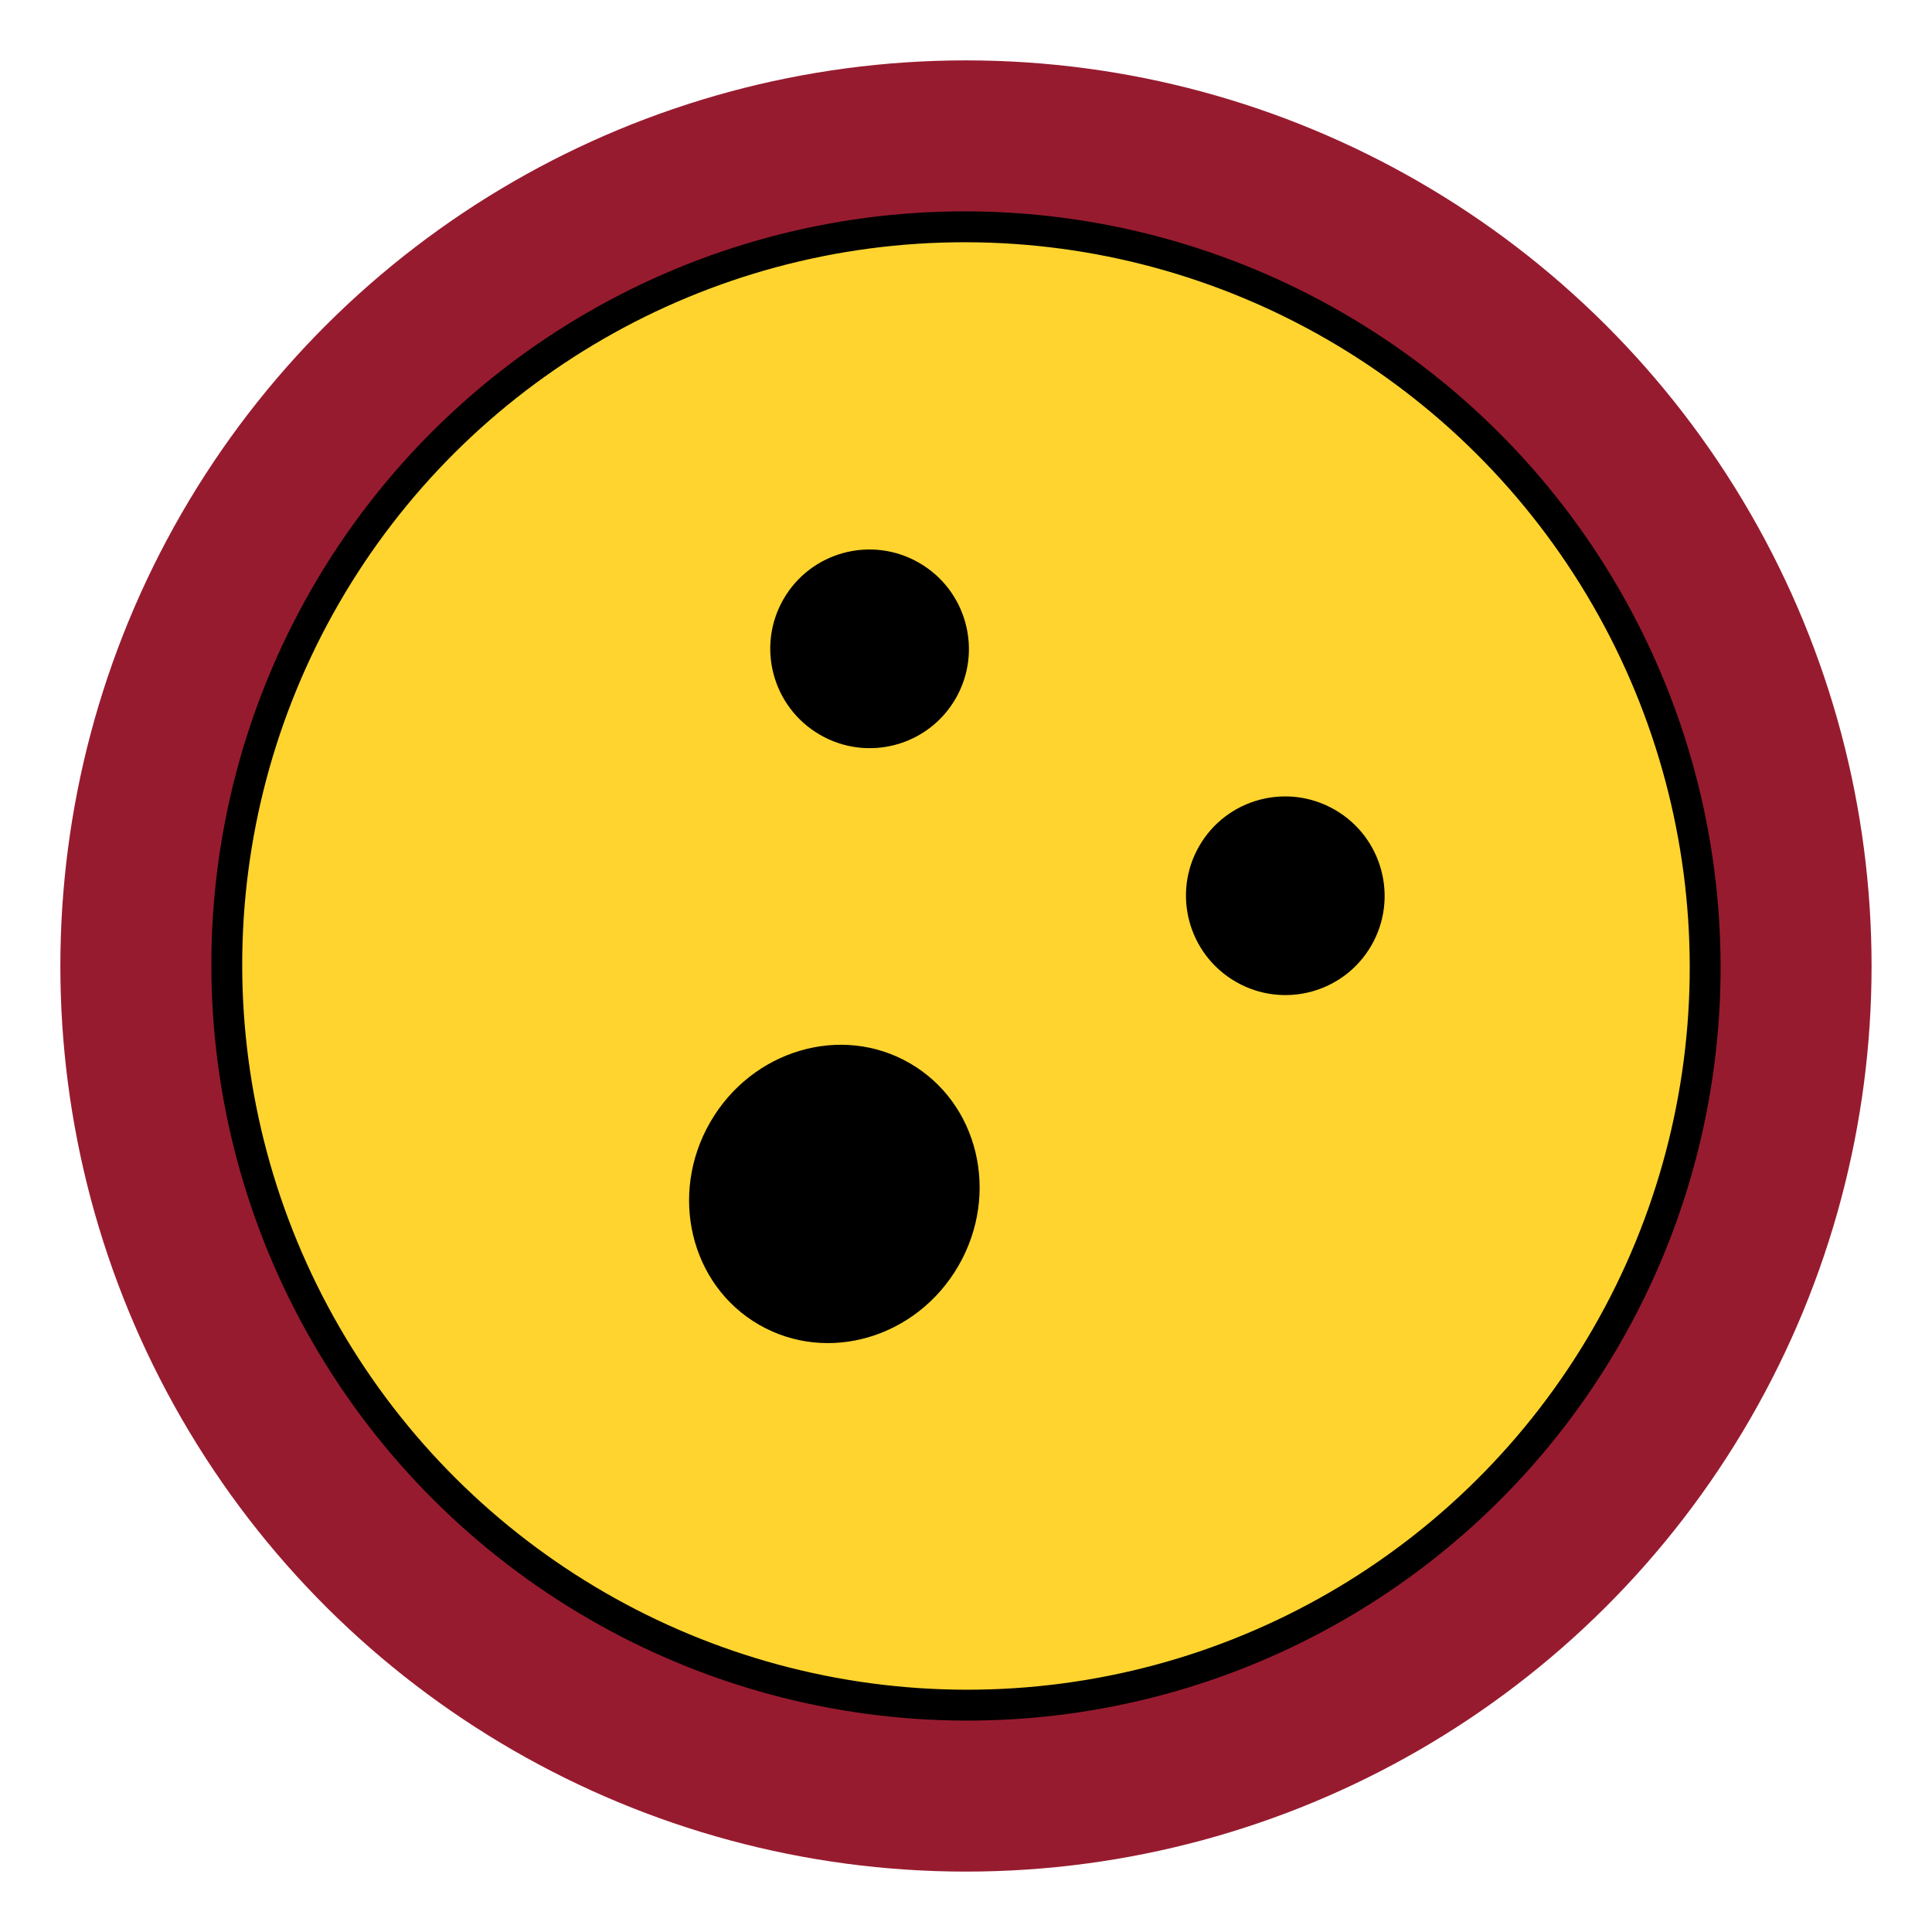 <?xml version="1.0" encoding="UTF-8" standalone="no"?>
<svg
   xmlns:dc="http://purl.org/dc/elements/1.1/"
   xmlns:cc="http://creativecommons.org/ns#"
   xmlns:rdf="http://www.w3.org/1999/02/22-rdf-syntax-ns#"
   xmlns:svg="http://www.w3.org/2000/svg"
   xmlns="http://www.w3.org/2000/svg"
   xmlns:xlink="http://www.w3.org/1999/xlink"
   version="1.0"
   id="svg2"
   height="256"
   width="256">
  <defs
     id="defs4">
    <linearGradient
       id="linearGradient4445">
      <stop
         id="stop4447"
         offset="0"
         style="stop-color:#382509;stop-opacity:1;" />
      <stop
         id="stop4449"
         offset="1"
         style="stop-color:#382509;stop-opacity:0;" />
    </linearGradient>
    <linearGradient
       id="linearGradient4412">
      <stop
         id="stop4414"
         offset="0"
         style="stop-color:#590000;stop-opacity:1;" />
      <stop
         id="stop4416"
         offset="1"
         style="stop-color:#191104;stop-opacity:1" />
    </linearGradient>
    <linearGradient
       id="linearGradient3879">
      <stop
         id="stop3881"
         offset="0"
         style="stop-color:#4d2600;stop-opacity:1" />
      <stop
         id="stop3883"
         offset="1"
         style="stop-color:#000000;stop-opacity:1" />
    </linearGradient>
    <linearGradient
       id="linearGradient3420">
      <stop
         id="stop3422"
         offset="0"
         style="stop-color:#ffffff;stop-opacity:1;" />
      <stop
         id="stop3424"
         offset="1"
         style="stop-color:#ffffff;stop-opacity:0;" />
    </linearGradient>
    <linearGradient
       id="linearGradient3350">
      <stop
         id="stop3352"
         offset="0"
         style="stop-color:#ffffff;stop-opacity:1;" />
      <stop
         id="stop3354"
         offset="1"
         style="stop-color:#ffffff;stop-opacity:0;" />
    </linearGradient>
    <linearGradient
       id="linearGradient3157">
      <stop
         id="stop3159"
         offset="0"
         style="stop-color:#fff290;stop-opacity:1" />
      <stop
         style="stop-color:#fed611;stop-opacity:1"
         offset="0.6"
         id="stop3178" />
      <stop
         id="stop3180"
         offset="0.84"
         style="stop-color:#f9c820;stop-opacity:1" />
      <stop
         style="stop-color:#f4a222;stop-opacity:1"
         offset="0.92"
         id="stop3182" />
      <stop
         id="stop3161"
         offset="1"
         style="stop-color:#d98b15;stop-opacity:1" />
    </linearGradient>
    <radialGradient
       gradientTransform="translate(-4.5000002e-6,-1.0137567e-6)"
       gradientUnits="userSpaceOnUse"
       r="54"
       fy="32.5"
       fx="70"
       cy="70"
       cx="70"
       id="radialGradient3196"
       xlink:href="#linearGradient3157" />
    <clipPath
       id="clipPath3327"
       clipPathUnits="userSpaceOnUse">
      <path
         style="opacity:1;fill:#ffffff;fill-opacity:1;stroke:none;stroke-width:0.8;stroke-linecap:round;stroke-linejoin:round;stroke-miterlimit:4;stroke-dasharray:none;stroke-opacity:1"
         id="path3329"
         d="M 124,70 A 54,54 0 1 1 16,70 A 54,54 0 1 1 124,70 z"
         transform="matrix(1.852,0,0,1.852,-1.63,-5.63)" />
    </clipPath>
    <radialGradient
       gradientUnits="userSpaceOnUse"
       gradientTransform="matrix(1.689,0,0,1.013,-88.138,34.702)"
       r="100"
       fy="-2.667"
       fx="128"
       cy="-2.667"
       cx="128"
       id="radialGradient3356"
       xlink:href="#linearGradient3350" />
    <clipPath
       id="clipPath3371"
       clipPathUnits="userSpaceOnUse">
      <path
         style="opacity:1;fill:#ffffff;fill-opacity:1;stroke:none;stroke-width:0.8;stroke-linecap:round;stroke-linejoin:round;stroke-miterlimit:4;stroke-dasharray:none;stroke-opacity:1"
         id="path3373"
         d="M 124,70 A 54,54 0 1 1 16,70 A 54,54 0 1 1 124,70 z"
         transform="matrix(1.852,0,0,1.852,-1.63,-5.63)" />
    </clipPath>
    <radialGradient
       gradientTransform="matrix(1.445,0.116,-0.261,1.445,-12.86,-39.255)"
       gradientUnits="userSpaceOnUse"
       r="54"
       fy="70"
       fx="70"
       cy="70"
       cx="70"
       id="radialGradient3426"
       xlink:href="#linearGradient3420" />
    <radialGradient
       r="100"
       fy="-2.667"
       fx="128"
       cy="-2.667"
       cx="128"
       gradientTransform="matrix(1.689,0,0,1.013,-88.138,34.702)"
       gradientUnits="userSpaceOnUse"
       id="radialGradient3472"
       xlink:href="#linearGradient3350" />
    <radialGradient
       r="54"
       fy="70"
       fx="70"
       cy="70"
       cx="70"
       gradientTransform="matrix(1.445,0.116,-0.261,1.445,-12.86,-39.255)"
       gradientUnits="userSpaceOnUse"
       id="radialGradient3474"
       xlink:href="#linearGradient3420" />
    <radialGradient
       gradientUnits="userSpaceOnUse"
       gradientTransform="matrix(1,0,0,0.321,0,104.441)"
       r="64.807"
       fy="215.576"
       fx="127.982"
       cy="215.576"
       cx="127.982"
       id="radialGradient4428"
       xlink:href="#linearGradient4412" />
    <radialGradient
       gradientUnits="userSpaceOnUse"
       r="7"
       fy="129"
       fx="61.5"
       cy="133"
       cx="64"
       id="radialGradient4451"
       xlink:href="#linearGradient4445" />
    <radialGradient
       r="7"
       fy="129"
       fx="61.5"
       cy="133"
       cx="64"
       gradientUnits="userSpaceOnUse"
       id="radialGradient4455"
       xlink:href="#linearGradient4445" />
    <radialGradient
       r="4"
       fy="133.375"
       fx="132"
       cy="136"
       cx="132"
       gradientTransform="matrix(1.199,0,0,5,-26.275,-544)"
       gradientUnits="userSpaceOnUse"
       id="radialGradient3242"
       xlink:href="#linearGradient3879" />
    <linearGradient
       y2="162.642"
       x2="130.109"
       y1="116"
       x1="130.109"
       gradientUnits="userSpaceOnUse"
       id="linearGradient3244"
       xlink:href="#linearGradient3420" />
    <radialGradient
       gradientUnits="userSpaceOnUse"
       gradientTransform="matrix(1,0,0,0.115,0,139.779)"
       r="48"
       fy="175.343"
       fx="128"
       cy="175.343"
       cx="128"
       id="radialGradient3308"
       xlink:href="#linearGradient4412" />
    <radialGradient
       r="43"
       fy="298.574"
       fx="131"
       cy="298.574"
       cx="131"
       gradientTransform="matrix(1.004,0,0,0.266,-5.587,83.404)"
       gradientUnits="userSpaceOnUse"
       id="radialGradient3241"
       xlink:href="#linearGradient4412" />
    <radialGradient
       r="43"
       fy="298.574"
       fx="131"
       cy="298.574"
       cx="131"
       gradientTransform="matrix(1.004,0,0,0.266,-5.587,83.404)"
       gradientUnits="userSpaceOnUse"
       id="radialGradient3315"
       xlink:href="#linearGradient4412" />
    <radialGradient
       r="54"
       fy="32.5"
       fx="70"
       cy="70"
       cx="70"
       gradientTransform="translate(-4.5000002e-6,-1.0137567e-6)"
       gradientUnits="userSpaceOnUse"
       id="radialGradient3072"
       xlink:href="#linearGradient3157" />
    <radialGradient
       r="100"
       fy="-2.667"
       fx="128"
       cy="-2.667"
       cx="128"
       gradientTransform="matrix(1.689,0,0,1.013,-88.138,34.702)"
       gradientUnits="userSpaceOnUse"
       id="radialGradient3074"
       xlink:href="#linearGradient3350" />
    <radialGradient
       r="54"
       fy="70"
       fx="70"
       cy="70"
       cx="70"
       gradientTransform="matrix(1.445,0.116,-0.261,1.445,-12.86,-39.255)"
       gradientUnits="userSpaceOnUse"
       id="radialGradient3076"
       xlink:href="#linearGradient3420" />
    <radialGradient
       r="54"
       fy="70"
       fx="70"
       cy="70"
       cx="70"
       gradientTransform="matrix(1.445,0.116,-0.261,1.445,-12.86,-39.255)"
       gradientUnits="userSpaceOnUse"
       id="radialGradient3078"
       xlink:href="#linearGradient3420" />
  </defs>
  <g
     id="layer1">
    <circle
       r="120"
       transform="matrix(0.866,0.5,-0.5,0.866,0,0)"
       cy="46.851"
       cx="174.851"
       id="path4352-9"
       style="opacity:1;fill:#971b2f;fill-opacity:1;stroke:none;stroke-width:9.894;stroke-linejoin:bevel;stroke-miterlimit:4;stroke-dasharray:none;stroke-opacity:1" />
    <g
       transform="matrix(0.866,0.5,-0.5,0.866,81.149,-46.851)"
       id="g5522">
      <ellipse
         style="opacity:1;fill:#ffd42e;fill-opacity:1;stroke:#000000;stroke-width:4.091;stroke-linejoin:bevel;stroke-miterlimit:4;stroke-dasharray:none;stroke-opacity:1"
         id="path4352"
         cx="127.943"
         cy="127.943"
         rx="98.025"
         ry="97.871"
         transform="matrix(1,4.4509841e-4,4.4486168e-4,1,0,0)" />
      <ellipse
         style="opacity:1;fill:#000000;fill-opacity:1;stroke:none;stroke-width:4;stroke-linejoin:bevel;stroke-miterlimit:4;stroke-dasharray:none;stroke-opacity:1"
         id="path4354"
         cx="95.882"
         cy="97.95"
         rx="13.171"
         ry="13.151"
         transform="matrix(1,4.4509841e-4,4.4486168e-4,1,0,0)" />
      <ellipse
         style="opacity:1;fill:#000000;fill-opacity:1;stroke:none;stroke-width:4;stroke-linejoin:bevel;stroke-miterlimit:4;stroke-dasharray:none;stroke-opacity:1"
         id="path4354-3"
         cx="159.947"
         cy="98.713"
         rx="13.171"
         ry="13.151"
         transform="matrix(1,4.4509841e-4,4.4486168e-4,1,0,0)" />
      <ellipse
         style="opacity:1;fill:#000000;fill-opacity:1;stroke:none;stroke-width:4;stroke-linejoin:bevel;stroke-miterlimit:4;stroke-dasharray:none;stroke-opacity:1"
         id="path4354-3-6"
         cx="127.931"
         cy="162.82"
         rx="19"
         ry="20"
         transform="matrix(1,4.6926237e-4,4.219542e-4,1,0,0)" />
    </g>
  </g>
</svg>
